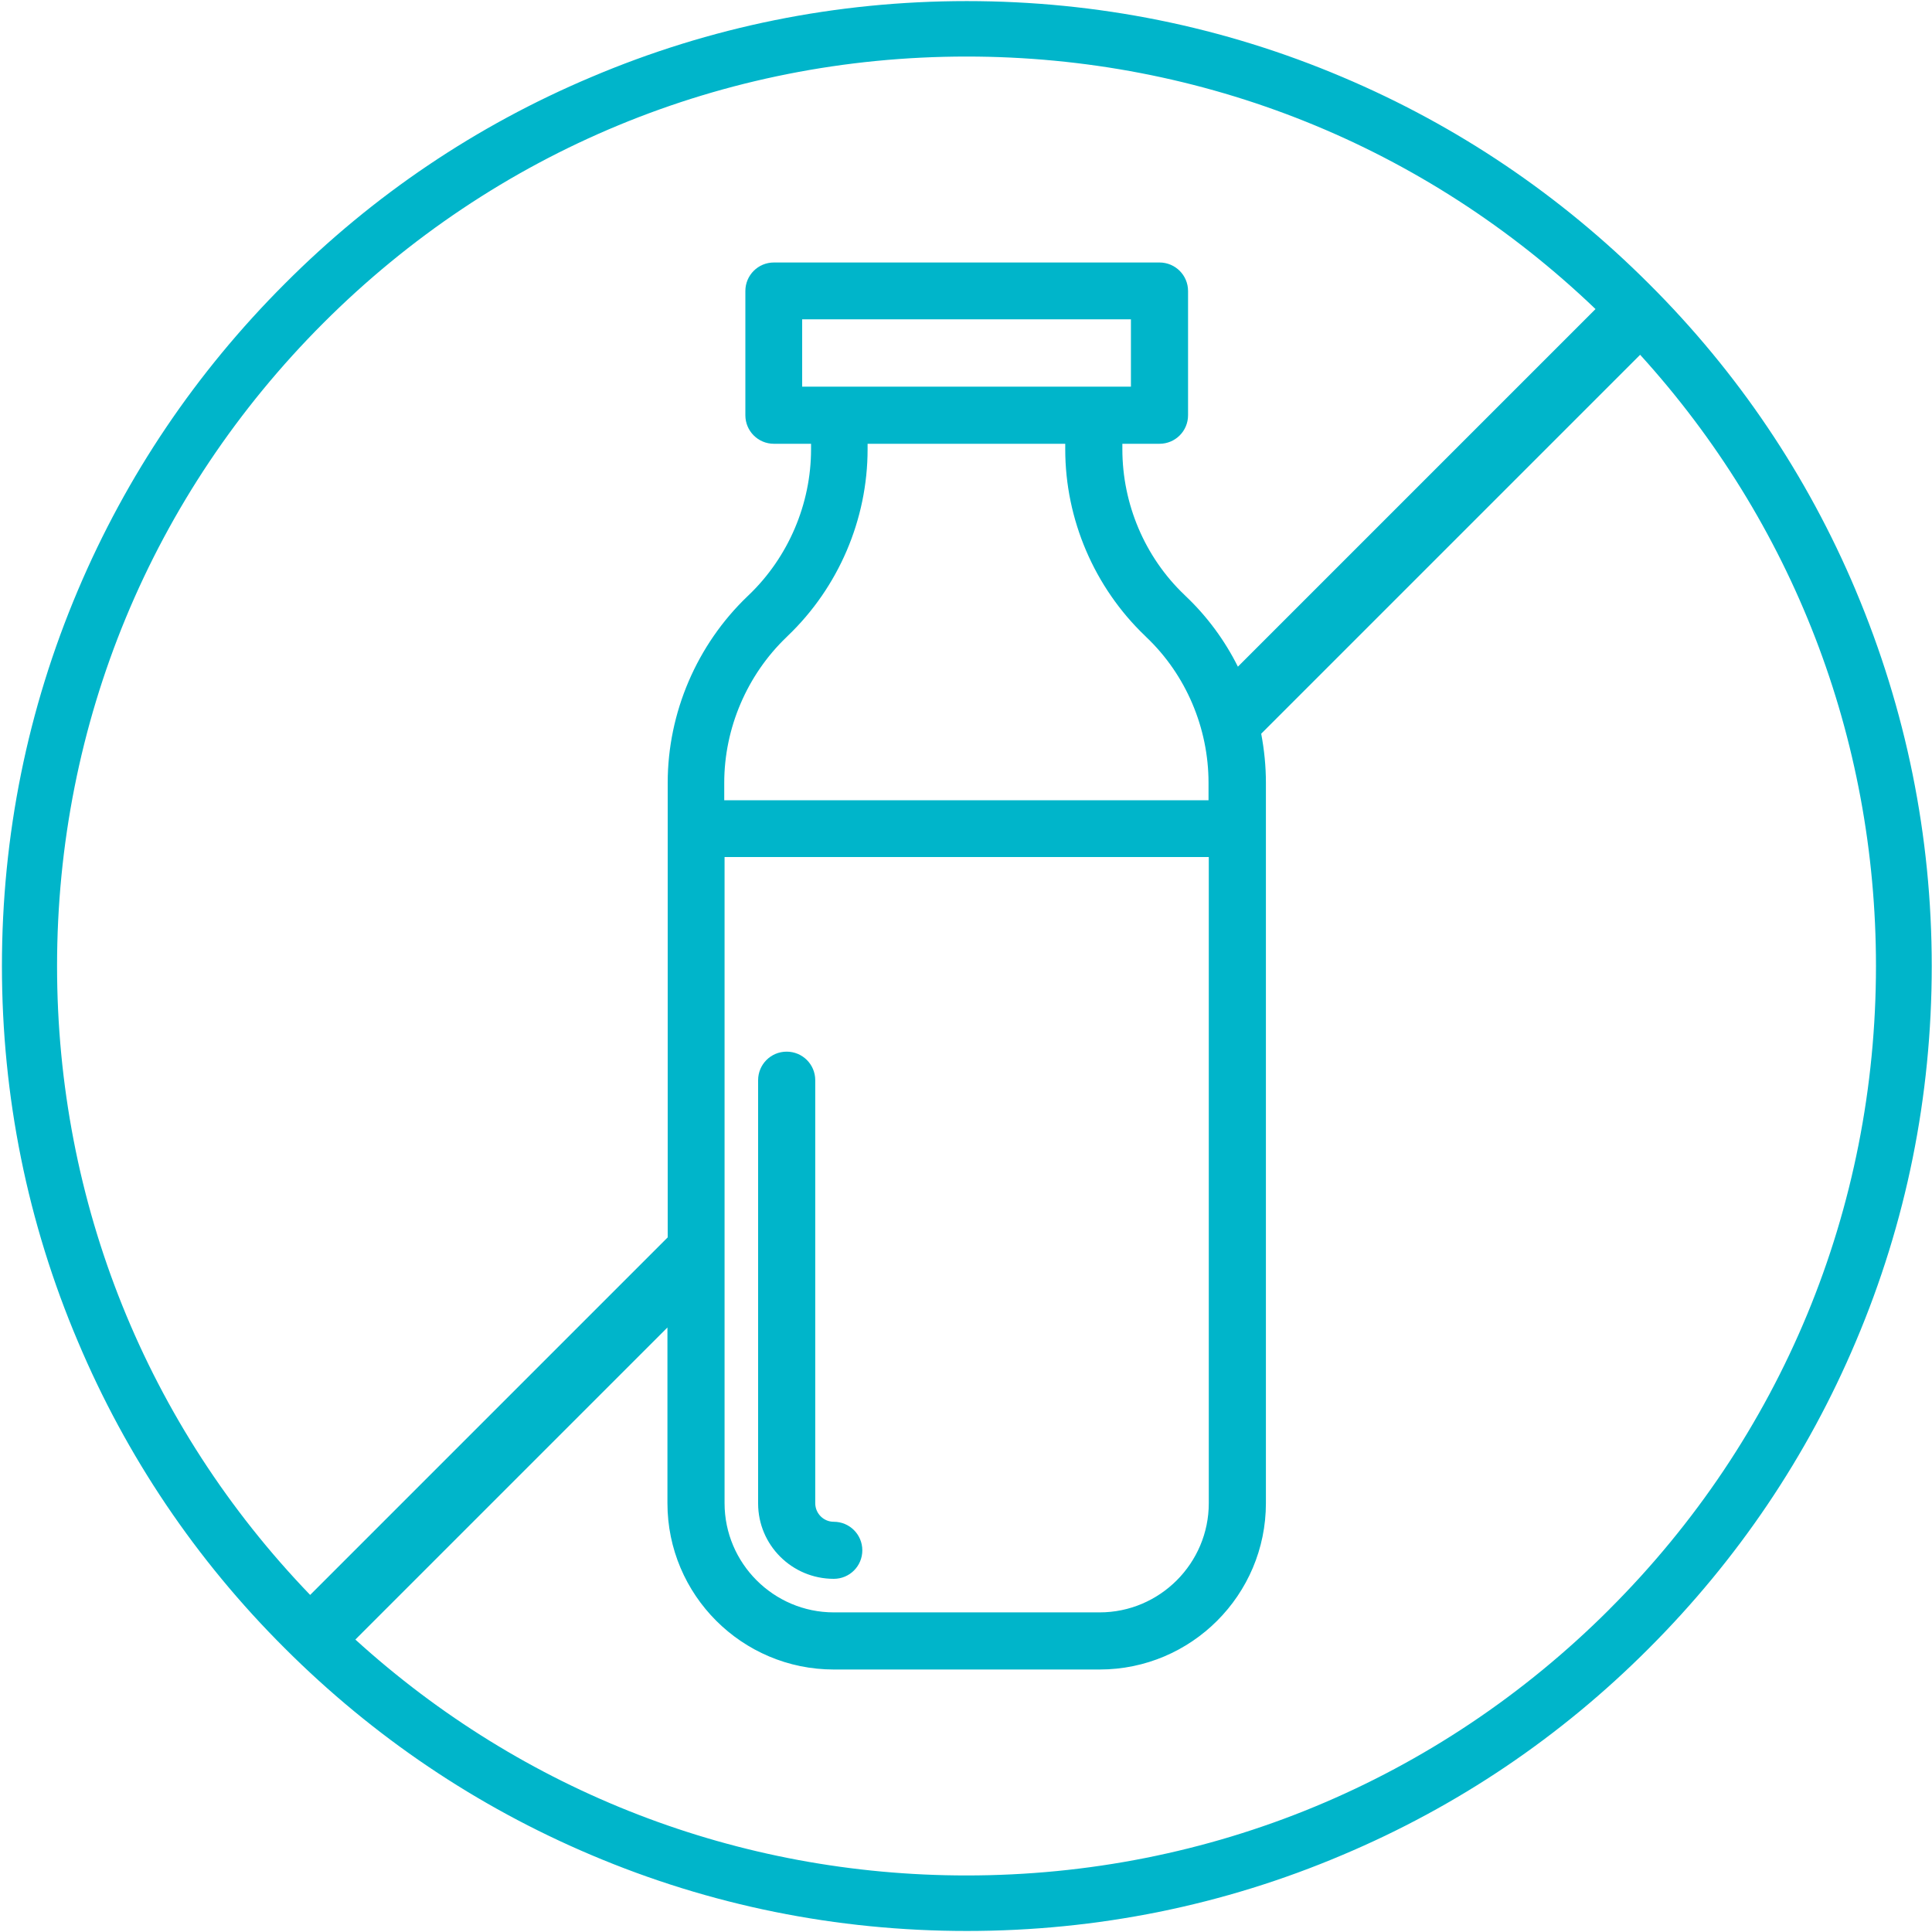 <svg xmlns="http://www.w3.org/2000/svg" width="30" height="30" viewBox="0 0 30 30">
    <g fill="none" fill-rule="evenodd">
        <g fill="#00B5CA" fill-rule="nonzero">
            <g>
                <g>
                    <path d="M28.816 9.168c-.753-1.786-1.833-3.388-3.21-4.76-1.378-1.378-2.979-2.458-4.76-3.211-1.847-.784-3.81-1.18-5.833-1.18s-3.986.396-5.832 1.18c-1.786.753-3.388 1.833-4.76 3.21-1.378 1.378-2.458 2.979-3.212 4.76C.426 11.015.03 12.978.03 15s.396 3.986 1.18 5.832c.753 1.786 1.833 3.388 3.21 4.76C5.798 26.97 7.4 28.05 9.18 28.804c1.847.784 3.81 1.18 5.833 1.18s3.986-.396 5.832-1.18c1.786-.753 3.387-1.833 4.76-3.21 1.378-1.378 2.458-2.979 3.211-4.76.784-1.847 1.18-3.81 1.18-5.833s-.4-3.981-1.18-5.832zM.886 15c0-3.77 1.468-7.317 4.137-9.986C7.692 2.346 11.238.878 15.009.878c3.671 0 7.123 1.39 9.766 3.921l-5.553 5.553c-.202-.405-.477-.78-.809-1.094l-.021-.021c-.616-.586-.964-1.412-.964-2.26v-.086h.576c.246 0 .444-.198.444-.443V4.519c0-.245-.198-.443-.444-.443h-5.987c-.245 0-.443.198-.443.443v1.929c0 .245.198.443.443.443h.577v.086c0 .848-.353 1.674-.964 2.26l-.022.021c-.787.753-1.24 1.808-1.24 2.897v7.059l-5.552 5.552C2.276 22.128.886 18.671.886 15zm10.36-2.574v-.271c0-.848.354-1.674.965-2.26l.021-.021c.788-.753 1.24-1.808 1.24-2.897v-.086h3.069v.086c0 1.089.452 2.144 1.24 2.897l.021.021c.616.586.964 1.412.964 2.26v.271h-7.52zm7.524.882v10.033c0 .934-.761 1.696-1.695 1.696h-4.128c-.934 0-1.696-.762-1.696-1.696V13.308h7.52zm-5.737-7.304h-.577V4.958h5.105v1.046H13.033zm11.961 18.982c-2.668 2.668-6.215 4.136-9.985 4.136-3.543 0-6.887-1.296-9.491-3.663l4.846-4.846v2.728c0 1.425 1.158 2.583 2.583 2.583h4.128c1.424 0 2.582-1.158 2.582-2.583V12.155c0-.258-.026-.512-.073-.762l5.884-5.884C27.835 8.113 29.13 11.458 29.13 15c0 3.775-1.468 7.321-4.137 9.986z" transform="translate(-436 -728) translate(436 369) translate(0 359)"/>
                    <path d="M12.947 24.516c.245 0 .443-.197.443-.443 0-.245-.198-.443-.443-.443-.16 0-.288-.13-.288-.289v-6.568c0-.245-.198-.443-.444-.443-.245 0-.443.198-.443.443v6.573c0 .645.525 1.17 1.175 1.17z" transform="translate(-436 -728) translate(436 369) translate(0 359)"/>
                </g>
            </g>
        </g>
    </g>
</svg>
